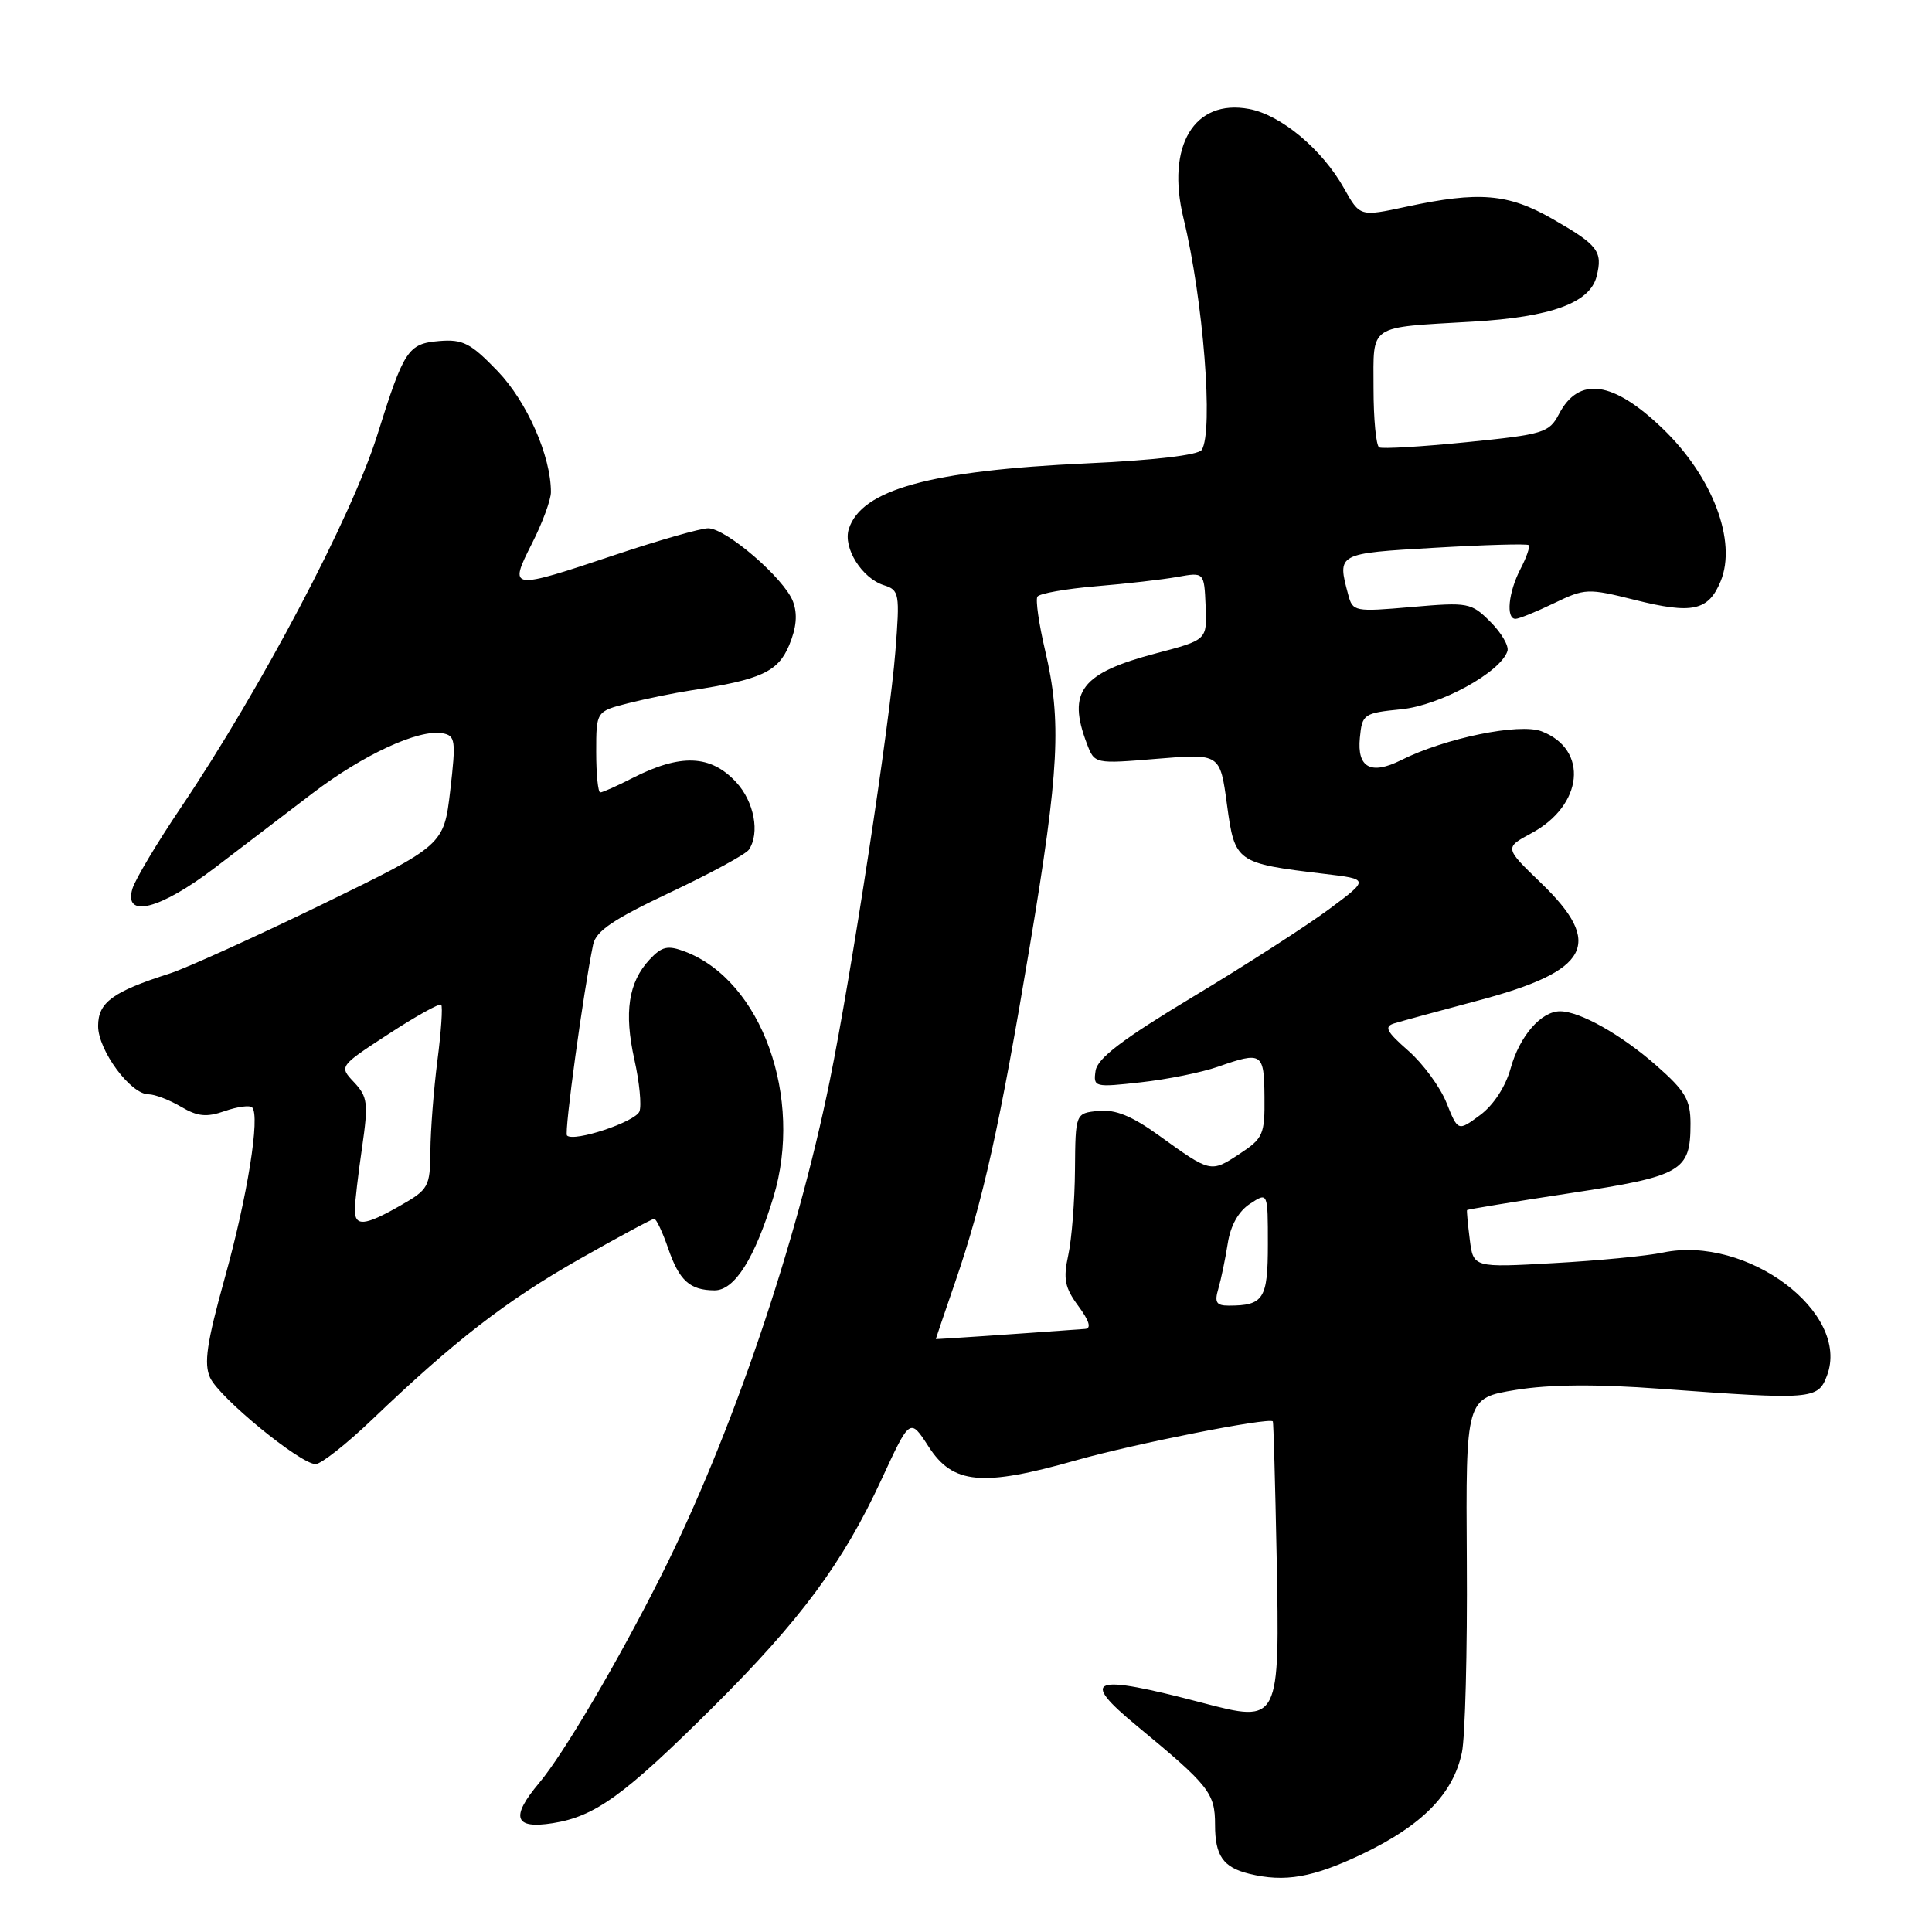 <?xml version="1.0" encoding="UTF-8" standalone="no"?>
<!DOCTYPE svg PUBLIC "-//W3C//DTD SVG 1.1//EN" "http://www.w3.org/Graphics/SVG/1.1/DTD/svg11.dtd" >
<svg xmlns="http://www.w3.org/2000/svg" xmlns:xlink="http://www.w3.org/1999/xlink" version="1.1" viewBox="0 0 256 256">
 <g >
 <path fill="currentColor"
d=" M 180.57 245.64 C 188.48 241.85 192.55 237.69 193.71 232.22 C 194.14 230.17 194.44 218.77 194.36 206.88 C 194.22 185.26 194.22 185.26 200.86 184.17 C 205.36 183.44 211.52 183.39 220.00 184.02 C 240.17 185.50 240.88 185.45 242.08 182.29 C 245.25 173.96 231.51 163.64 220.35 165.97 C 218.23 166.42 211.71 167.05 205.86 167.37 C 195.22 167.97 195.22 167.97 194.75 164.23 C 194.49 162.18 194.33 160.43 194.39 160.34 C 194.45 160.25 200.57 159.24 207.99 158.11 C 222.90 155.84 224.00 155.20 224.00 148.89 C 224.00 145.73 223.32 144.57 219.48 141.19 C 214.82 137.09 209.33 134.00 206.71 134.00 C 204.21 134.00 201.35 137.29 200.17 141.55 C 199.49 144.00 197.89 146.45 196.11 147.76 C 193.19 149.92 193.19 149.92 191.67 146.13 C 190.84 144.05 188.56 140.94 186.61 139.23 C 183.67 136.65 183.36 136.02 184.78 135.59 C 185.73 135.30 190.72 133.94 195.88 132.57 C 210.67 128.64 212.57 125.07 204.17 116.98 C 199.35 112.33 199.35 112.33 202.91 110.41 C 209.80 106.72 210.54 99.30 204.26 96.90 C 201.32 95.78 191.47 97.80 185.66 100.72 C 181.65 102.73 179.80 101.73 180.19 97.76 C 180.49 94.62 180.69 94.48 185.70 93.98 C 190.84 93.46 198.82 89.09 199.74 86.28 C 199.97 85.61 198.95 83.86 197.50 82.41 C 194.94 79.85 194.57 79.78 187.05 80.43 C 179.50 81.09 179.24 81.04 178.65 78.81 C 177.17 73.31 177.13 73.33 190.10 72.58 C 196.76 72.19 202.36 72.03 202.56 72.23 C 202.76 72.43 202.27 73.86 201.46 75.41 C 199.87 78.48 199.52 82.00 200.81 82.00 C 201.26 82.00 203.55 81.07 205.89 79.94 C 210.02 77.95 210.39 77.93 216.62 79.49 C 224.24 81.40 226.37 80.94 227.99 77.03 C 230.18 71.73 226.94 63.17 220.33 56.81 C 213.74 50.46 209.20 49.82 206.57 54.87 C 205.27 57.34 204.54 57.57 194.35 58.59 C 188.38 59.19 183.16 59.50 182.75 59.28 C 182.34 59.06 182.00 55.54 182.00 51.46 C 182.00 42.86 181.13 43.44 195.15 42.62 C 205.55 42.01 210.68 40.13 211.56 36.62 C 212.39 33.29 211.77 32.48 205.68 28.99 C 199.85 25.65 195.97 25.32 186.35 27.39 C 180.20 28.71 180.20 28.71 178.09 24.95 C 175.19 19.78 169.74 15.23 165.52 14.44 C 158.24 13.07 154.49 19.33 156.82 28.93 C 159.44 39.67 160.82 57.21 159.23 59.62 C 158.78 60.30 152.88 61.00 144.00 61.40 C 123.24 62.36 114.13 64.87 112.47 70.10 C 111.68 72.58 114.20 76.61 117.11 77.54 C 119.17 78.19 119.25 78.62 118.64 86.36 C 117.90 95.87 112.80 129.21 109.95 143.20 C 105.54 164.92 96.90 190.29 87.64 208.71 C 81.95 220.05 74.69 232.39 71.45 236.24 C 67.61 240.81 68.14 242.39 73.25 241.58 C 78.86 240.69 82.69 237.92 94.44 226.24 C 106.08 214.67 111.72 207.05 116.81 196.02 C 120.58 187.87 120.58 187.87 123.04 191.68 C 126.26 196.68 130.12 197.04 142.61 193.49 C 150.35 191.30 168.10 187.79 168.66 188.34 C 168.74 188.43 168.97 196.47 169.16 206.21 C 169.58 228.31 169.58 228.32 159.27 225.62 C 144.61 221.77 142.96 222.35 150.63 228.68 C 160.24 236.62 161.00 237.58 161.00 241.80 C 161.00 245.89 162.07 247.43 165.50 248.28 C 170.26 249.45 173.99 248.79 180.57 245.64 Z  M 49.32 188.09 C 60.24 177.64 67.08 172.35 76.74 166.86 C 81.94 163.91 86.41 161.50 86.69 161.50 C 86.96 161.50 87.79 163.26 88.53 165.40 C 90.00 169.69 91.40 170.96 94.67 170.98 C 97.33 171.00 100.01 166.76 102.48 158.63 C 106.49 145.43 100.91 129.93 90.76 126.09 C 88.46 125.22 87.71 125.40 86.06 127.16 C 83.27 130.16 82.67 134.15 84.06 140.40 C 84.73 143.38 85.03 146.48 84.73 147.27 C 84.20 148.65 76.03 151.37 75.13 150.46 C 74.74 150.07 77.31 131.34 78.59 125.17 C 78.97 123.36 81.27 121.81 88.79 118.26 C 94.13 115.74 98.83 113.19 99.23 112.59 C 100.72 110.39 99.93 106.22 97.55 103.65 C 94.17 100.00 90.19 99.84 83.80 103.10 C 81.75 104.15 79.84 105.00 79.54 105.00 C 79.24 105.00 79.00 102.58 79.00 99.63 C 79.00 94.26 79.00 94.26 83.25 93.18 C 85.59 92.59 89.30 91.83 91.50 91.49 C 100.84 90.06 103.09 89.03 104.57 85.49 C 105.54 83.16 105.70 81.35 105.07 79.69 C 103.91 76.64 96.21 70.00 93.83 70.00 C 92.84 70.00 87.32 71.58 81.57 73.50 C 67.53 78.20 67.37 78.18 70.48 72.03 C 71.87 69.30 73.00 66.23 73.00 65.21 C 73.00 60.43 69.83 53.23 65.94 49.18 C 62.36 45.46 61.34 44.93 58.19 45.19 C 54.06 45.54 53.53 46.35 49.99 57.65 C 46.61 68.46 34.62 91.19 23.97 107.00 C 20.82 111.67 17.93 116.51 17.55 117.75 C 16.33 121.76 21.21 120.52 28.45 115.00 C 32.05 112.25 37.87 107.81 41.39 105.13 C 48.11 100.00 55.46 96.60 58.62 97.16 C 60.35 97.47 60.43 98.08 59.66 104.75 C 58.81 111.99 58.81 111.99 42.66 119.85 C 33.77 124.17 24.70 128.28 22.50 128.99 C 14.92 131.41 13.00 132.82 13.00 135.95 C 13.00 139.17 17.30 145.00 19.68 145.00 C 20.51 145.00 22.44 145.74 23.97 146.64 C 26.18 147.95 27.37 148.07 29.79 147.22 C 31.46 146.64 33.09 146.42 33.41 146.74 C 34.50 147.84 32.79 158.56 29.78 169.35 C 27.39 177.96 26.99 180.68 27.84 182.55 C 29.05 185.20 39.79 194.00 41.82 194.00 C 42.54 194.00 45.92 191.34 49.32 188.09 Z  M 124.00 177.43 C 124.00 177.38 125.15 174.01 126.55 169.93 C 130.26 159.15 132.48 149.16 136.46 125.33 C 140.36 101.99 140.69 95.57 138.48 86.17 C 137.66 82.68 137.20 79.49 137.46 79.06 C 137.72 78.64 141.21 78.02 145.22 77.68 C 149.22 77.35 154.09 76.79 156.03 76.44 C 159.56 75.81 159.56 75.81 159.75 80.30 C 159.95 84.79 159.95 84.79 153.22 86.56 C 143.26 89.18 141.38 91.62 144.02 98.55 C 145.04 101.23 145.04 101.23 153.35 100.54 C 161.67 99.85 161.67 99.85 162.58 106.61 C 163.62 114.28 163.78 114.39 175.48 115.79 C 181.45 116.50 181.45 116.50 176.07 120.50 C 173.10 122.70 165.02 127.91 158.09 132.07 C 148.74 137.70 145.42 140.22 145.17 141.88 C 144.85 144.06 145.02 144.10 151.17 143.41 C 154.65 143.03 159.24 142.10 161.38 141.35 C 167.24 139.30 167.50 139.47 167.55 145.35 C 167.60 150.34 167.38 150.84 164.21 152.92 C 160.42 155.40 160.43 155.41 153.57 150.46 C 149.98 147.87 147.80 146.98 145.57 147.20 C 142.50 147.50 142.50 147.50 142.44 155.00 C 142.41 159.12 142.01 164.22 141.55 166.31 C 140.86 169.48 141.09 170.63 142.89 173.06 C 144.35 175.04 144.64 176.03 143.78 176.09 C 134.11 176.80 124.00 177.48 124.00 177.43 Z  M 161.44 170.75 C 161.80 169.51 162.36 166.83 162.68 164.78 C 163.05 162.39 164.10 160.51 165.63 159.51 C 168.00 157.95 168.00 157.95 168.00 164.87 C 168.00 172.13 167.44 173.00 162.80 173.00 C 161.16 173.00 160.90 172.57 161.44 170.75 Z  M 47.02 160.25 C 47.03 159.29 47.46 155.58 47.98 152.02 C 48.82 146.17 48.72 145.33 46.92 143.41 C 44.92 141.29 44.92 141.29 51.49 137.01 C 55.10 134.65 58.24 132.91 58.46 133.13 C 58.68 133.35 58.46 136.67 57.96 140.52 C 57.47 144.36 57.05 149.75 57.03 152.50 C 56.99 157.26 56.79 157.61 53.04 159.75 C 48.30 162.46 46.99 162.57 47.02 160.25 Z "/>
</g>
</svg>